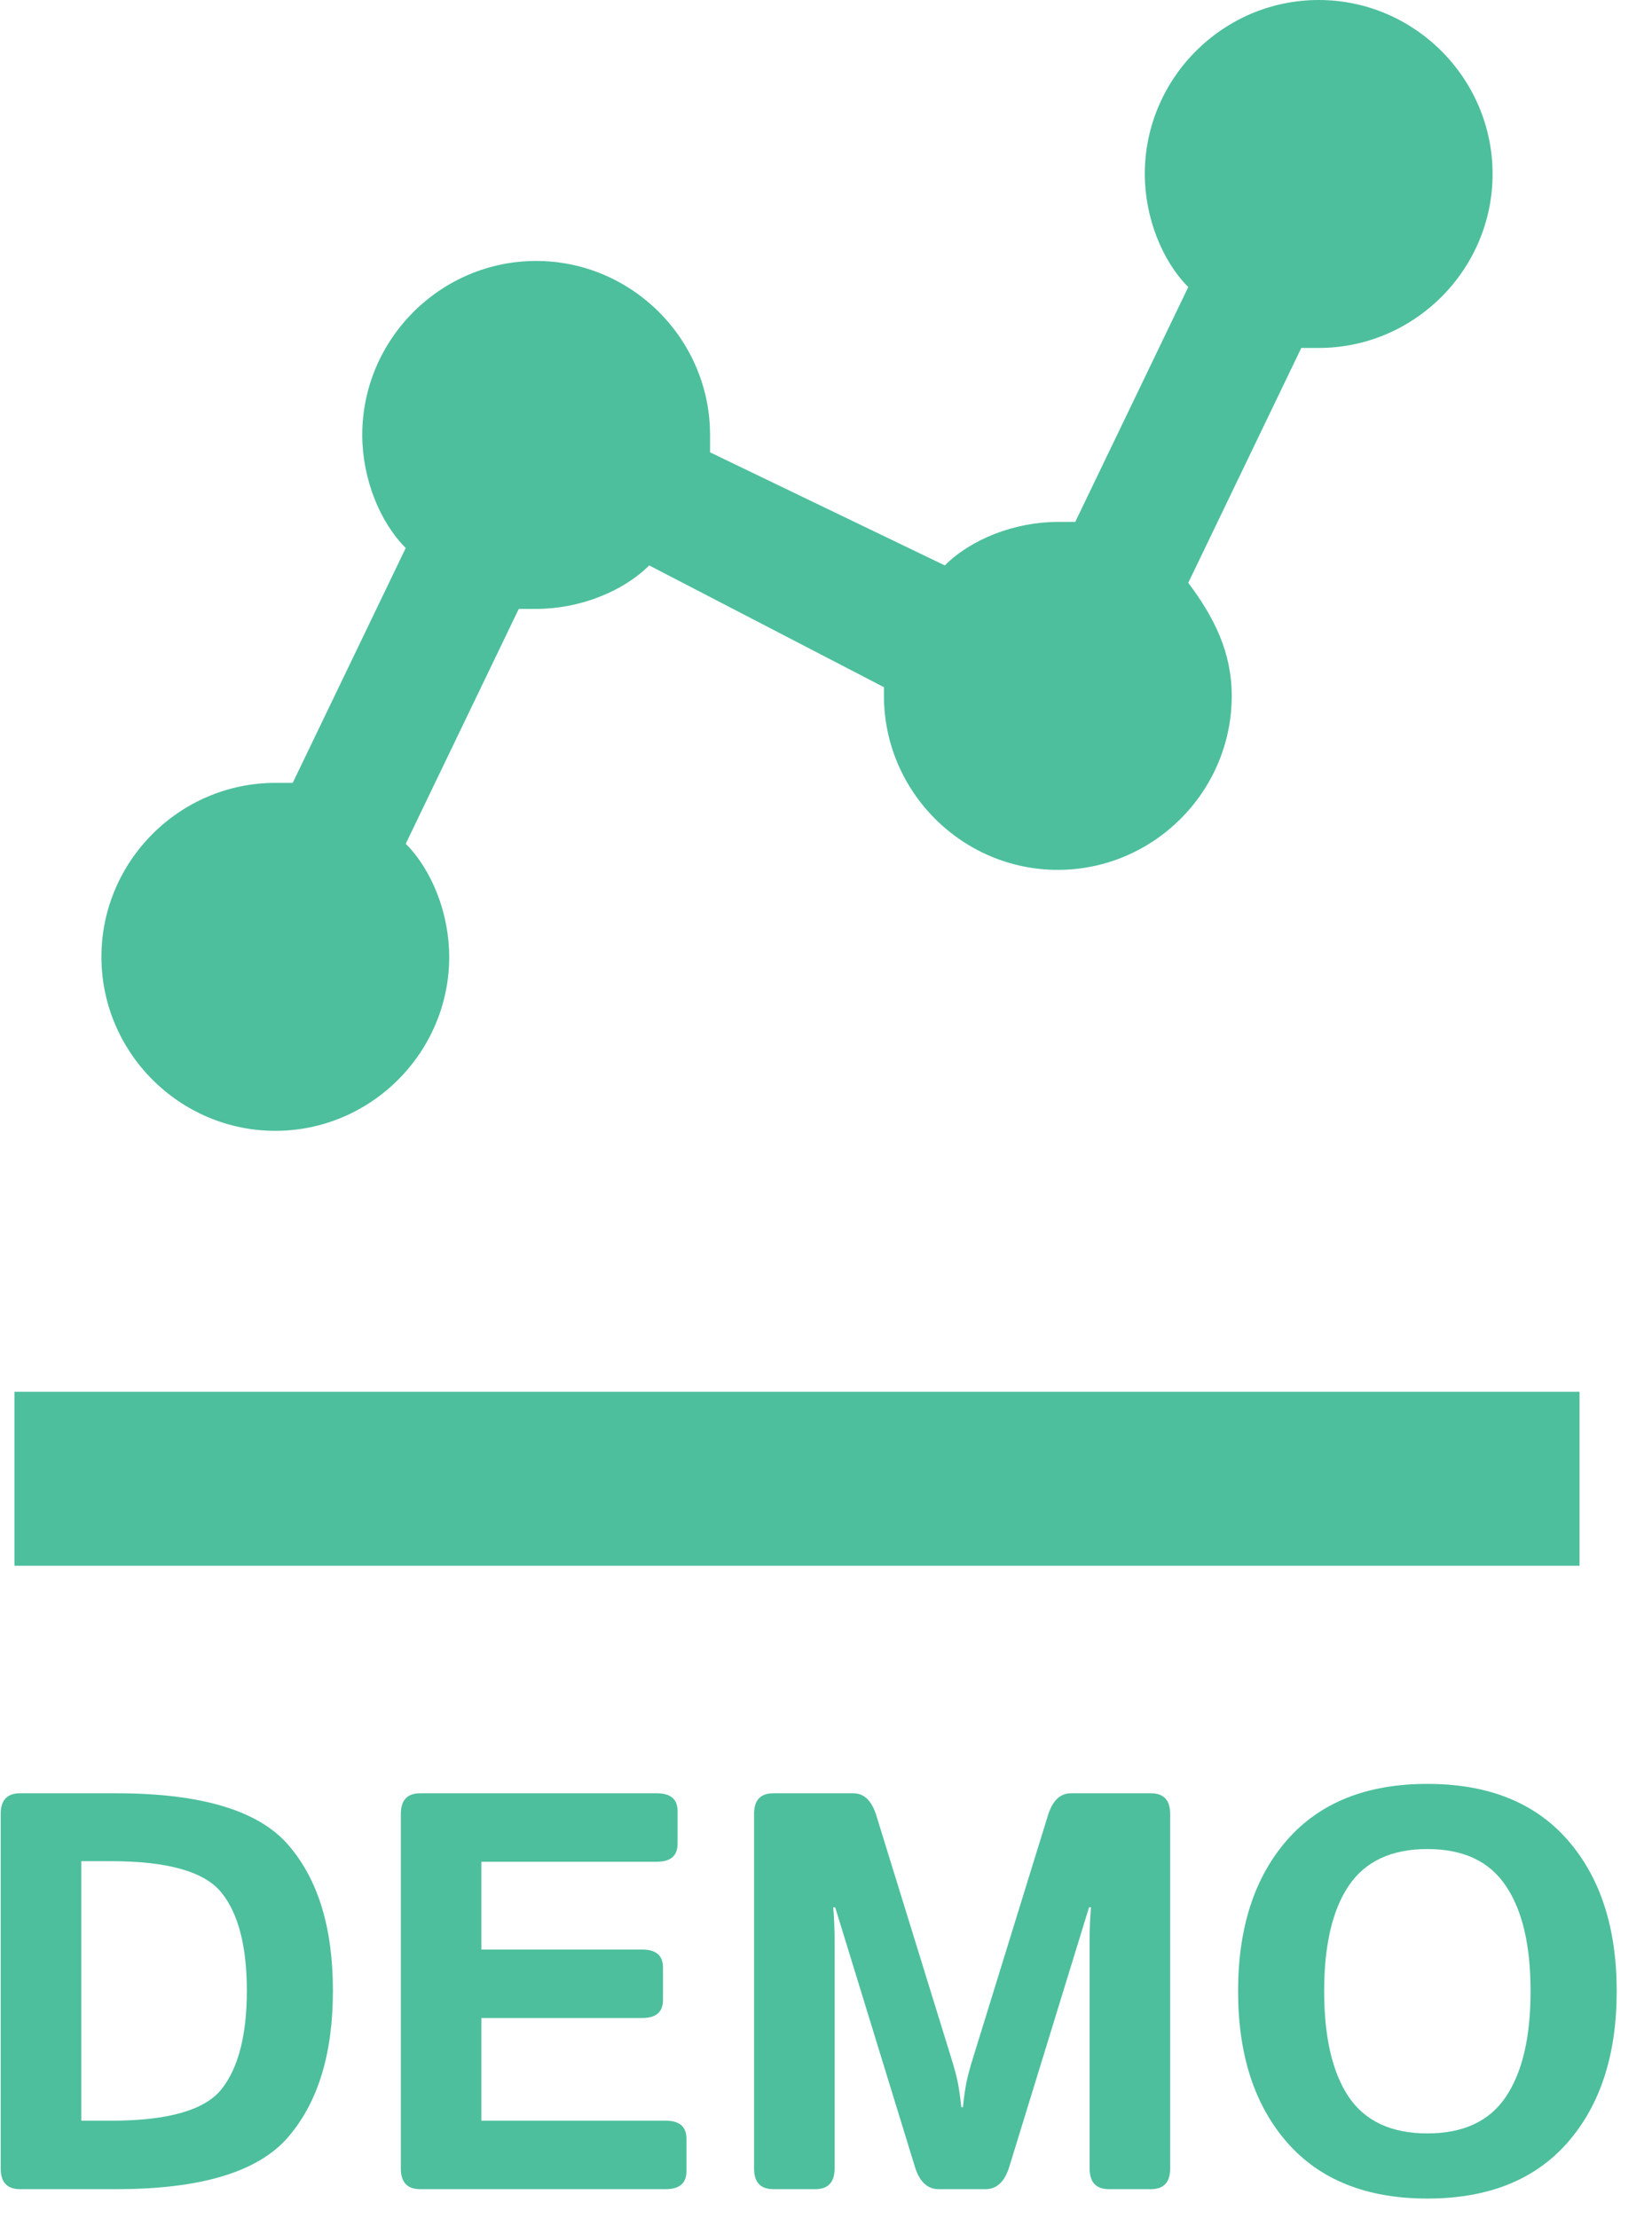 <svg width="38" height="51" viewBox="0 0 38 51" fill="none" xmlns="http://www.w3.org/2000/svg">
<path d="M0.333 32H36.333V36H0.333V32ZM6.333 26C8.533 26 10.333 24.2 10.333 22C10.333 21 9.933 20 9.333 19.4L11.933 14H12.333C13.333 14 14.333 13.6 14.933 13L20.333 15.8V16C20.333 18.2 22.133 20 24.333 20C26.533 20 28.333 18.2 28.333 16C28.333 15 27.933 14.2 27.333 13.4L29.933 8H30.333C32.533 8 34.333 6.2 34.333 4C34.333 1.8 32.533 0 30.333 0C28.133 0 26.333 1.8 26.333 4C26.333 5 26.733 6 27.333 6.6L24.733 12H24.333C23.333 12 22.333 12.4 21.733 13L16.333 10.4V10C16.333 7.8 14.533 6 12.333 6C10.133 6 8.333 7.8 8.333 10C8.333 11 8.733 12 9.333 12.6L6.733 18H6.333C4.133 18 2.333 19.8 2.333 22C2.333 24.2 4.133 26 6.333 26Z" fill="#4DBF9D"/>
<path d="M0.46 50.333C0.164 50.333 0.016 50.175 0.016 49.857V41.707C0.016 41.389 0.164 41.231 0.46 41.231H2.675C4.622 41.231 5.938 41.624 6.624 42.411C7.313 43.199 7.658 44.318 7.658 45.769C7.658 47.221 7.313 48.344 6.624 49.14C5.938 49.935 4.622 50.333 2.675 50.333H0.46ZM1.869 48.759H2.555C3.867 48.759 4.715 48.516 5.1 48.029C5.485 47.538 5.678 46.785 5.678 45.769C5.678 44.754 5.485 44.005 5.1 43.522C4.715 43.036 3.867 42.792 2.555 42.792H1.869V48.759Z" fill="#4DBF9D"/>
<path d="M9.664 50.333C9.368 50.333 9.22 50.175 9.22 49.857V41.707C9.22 41.389 9.368 41.231 9.664 41.231H15.11C15.428 41.231 15.586 41.368 15.586 41.643V42.392C15.586 42.667 15.428 42.805 15.11 42.805H11.073V44.824H14.774C15.091 44.824 15.25 44.961 15.25 45.236V45.985C15.25 46.26 15.091 46.398 14.774 46.398H11.073V48.759H15.313C15.631 48.759 15.79 48.897 15.79 49.172V49.921C15.79 50.196 15.631 50.333 15.313 50.333H9.664Z" fill="#4DBF9D"/>
<path d="M17.789 50.333C17.493 50.333 17.345 50.175 17.345 49.857V41.707C17.345 41.389 17.493 41.231 17.789 41.231H19.63C19.875 41.231 20.051 41.4 20.157 41.739L21.877 47.305C21.953 47.547 22.006 47.745 22.036 47.902C22.065 48.054 22.091 48.236 22.112 48.448H22.15C22.171 48.236 22.197 48.054 22.226 47.902C22.256 47.745 22.309 47.547 22.385 47.305L24.105 41.739C24.211 41.4 24.386 41.231 24.632 41.231H26.473C26.769 41.231 26.917 41.389 26.917 41.707V49.857C26.917 50.175 26.769 50.333 26.473 50.333H25.508C25.212 50.333 25.064 50.175 25.064 49.857V44.614C25.064 44.36 25.074 44.106 25.095 43.852H25.051L23.216 49.819C23.11 50.162 22.928 50.333 22.67 50.333H21.591C21.333 50.333 21.151 50.162 21.045 49.819L19.211 43.852H19.166C19.188 44.106 19.198 44.36 19.198 44.614V49.857C19.198 50.175 19.05 50.333 18.754 50.333H17.789Z" fill="#4DBF9D"/>
<path d="M28.479 45.782C28.479 44.322 28.855 43.163 29.608 42.303C30.362 41.444 31.436 41.015 32.833 41.015C34.23 41.015 35.304 41.444 36.058 42.303C36.811 43.163 37.188 44.322 37.188 45.782C37.188 47.242 36.811 48.401 36.058 49.261C35.304 50.12 34.23 50.549 32.833 50.549C31.436 50.549 30.362 50.12 29.608 49.261C28.855 48.401 28.479 47.242 28.479 45.782ZM30.459 45.782C30.459 46.84 30.647 47.65 31.024 48.213C31.405 48.772 32.008 49.051 32.833 49.051C33.658 49.051 34.259 48.772 34.636 48.213C35.017 47.65 35.207 46.84 35.207 45.782C35.207 44.724 35.017 43.916 34.636 43.357C34.259 42.794 33.658 42.513 32.833 42.513C32.008 42.513 31.405 42.794 31.024 43.357C30.647 43.916 30.459 44.724 30.459 45.782Z" fill="#4DBF9D"/>
</svg>
